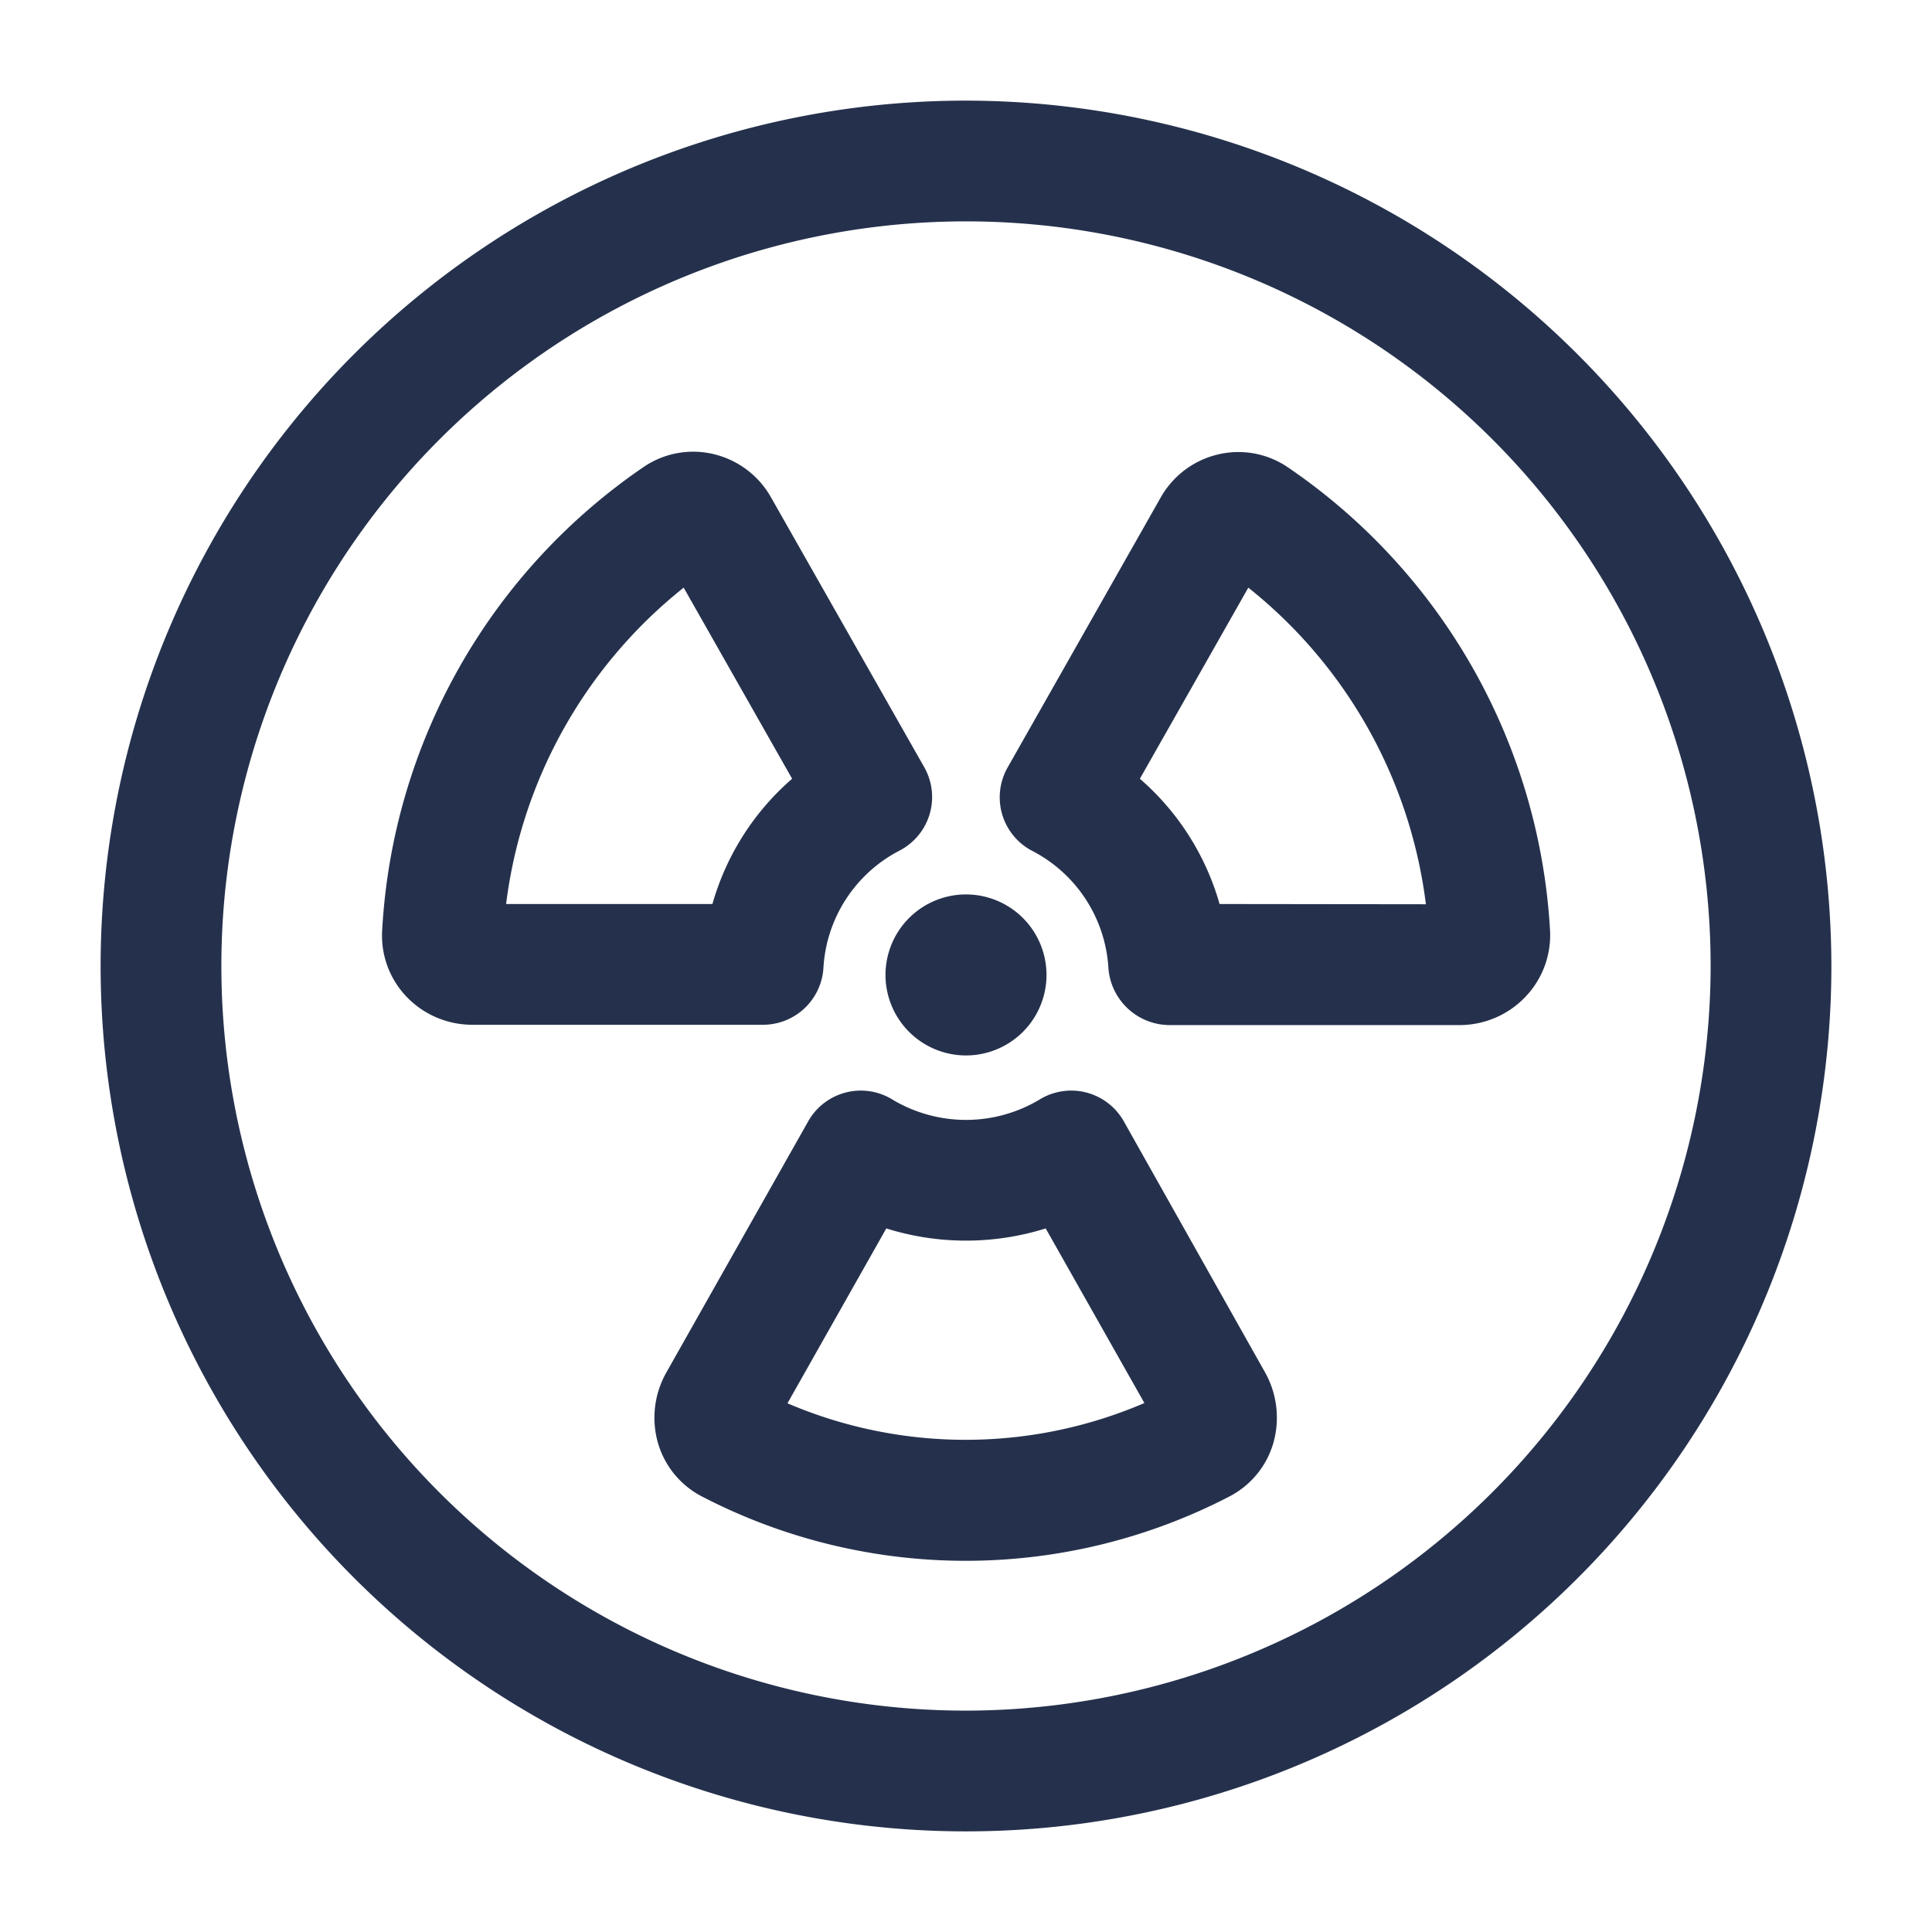 <svg id="Layer" xmlns="http://www.w3.org/2000/svg" viewBox="0 0 24 24"><defs><style>.cls-1{fill:#25314c;}</style></defs><path id="radiation-circle" class="cls-1" d="M12,1.25A10.75,10.75,0,1,0,22.75,12,10.762,10.762,0,0,0,12,1.25Zm0,20A9.25,9.25,0,1,1,21.25,12,9.26,9.26,0,0,1,12,21.25Zm1.96-7.321a.75.75,0,0,0-1.051-.267,1.779,1.779,0,0,1-1.818,0,.75.75,0,0,0-1.051.267L8.275,17.054a1.143,1.143,0,0,0-.1.877,1.091,1.091,0,0,0,.545.659,7.116,7.116,0,0,0,6.552,0h0a1.088,1.088,0,0,0,.544-.658,1.15,1.15,0,0,0-.1-.882Zm-4.176,3.5,1.226-2.169a3.31,3.31,0,0,0,1.98,0l1.226,2.169A5.625,5.625,0,0,1,9.784,17.433ZM15.991,5.8a1.092,1.092,0,0,0-.864-.154,1.11,1.11,0,0,0-.71.537l-1.9,3.351a.75.75,0,0,0,.3,1.033,1.755,1.755,0,0,1,.952,1.459.765.765,0,0,0,.764.708h3.6a1.129,1.129,0,0,0,.822-.357,1.107,1.107,0,0,0,.3-.822A7.472,7.472,0,0,0,15.991,5.8ZM15.15,11.23a3.225,3.225,0,0,0-.99-1.556L15.507,7.3a5.969,5.969,0,0,1,2.206,3.933Zm-4.921.792a1.755,1.755,0,0,1,.952-1.459.75.75,0,0,0,.3-1.033l-1.9-3.346a1.114,1.114,0,0,0-.713-.542,1.091,1.091,0,0,0-.865.154,7.468,7.468,0,0,0-3.255,5.749,1.1,1.1,0,0,0,.294.828,1.129,1.129,0,0,0,.822.357h3.61A.752.752,0,0,0,10.229,12.022ZM6.287,11.23A5.969,5.969,0,0,1,8.493,7.3L9.84,9.674a3.225,3.225,0,0,0-.99,1.556ZM12,11.111a1,1,0,1,1-1,1A1,1,0,0,1,12,11.111Z"/></svg>